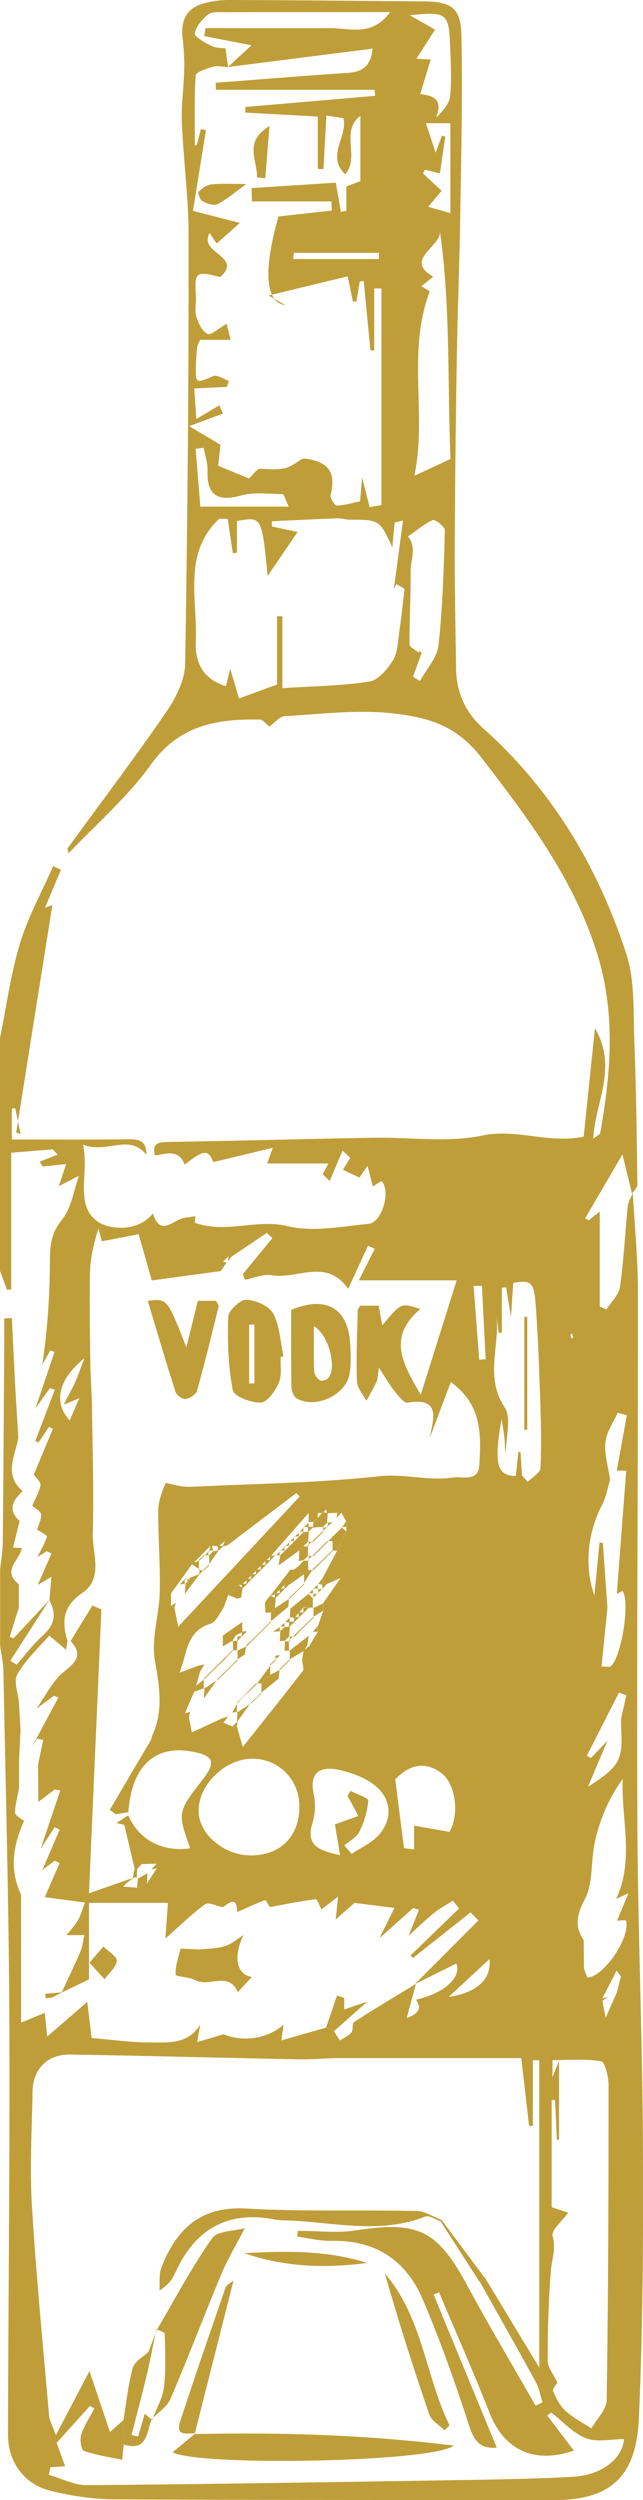 <svg xmlns="http://www.w3.org/2000/svg" viewBox="0 0 436.29 1695.81"><defs><style>.cls-1{fill:#bf9e39;}</style></defs><g id="Layer_2" data-name="Layer 2"><g id="Layer_1-2" data-name="Layer 1"><path class="cls-1" d="M0,704.18C4.36,682.74,7.23,660.86,13.54,640,19,621.89,28.41,605,36.06,587.49l5.3,2.43C38,598,34.61,606,30.58,615.65L35.52,614C27.47,664.58,19.22,716.4,11,768.22l3,.94-3.69-17.45L8,751.93v21c25.32,0,50.61.19,75.89-.12,8-.09,15.59-1,15.42,10.37-12.14-14.55-26.7-.29-42.91-6.78,4.16,20.39-6.15,41.39,10.4,52.57,6.72,4.53,26.44,7.52,36.93-5.93,5.17,16.77,14.36,3.59,21.87,3l7-1.12c-.2,2.45-.39,4.78-.37,4.47,21.39,7.68,41.36-2.85,62.87,2.32,17.29,4.15,36.76.2,55.13-1.59,8.79-.85,15.24-22,8.63-29.1L253,804.82c-1-3.8-2-7.76-3.58-14.07l-5.53,8-11.22-5.29c1.19-2,3.07-5,5-8.11l-5.25-4.89q-4.35,10.31-8.71,20.62l-4.78-4.57,3.9-7.3H181.25l3.86-10.65-40.38,9.7c-3.43-8.75-6.53-8.47-19.42,1.78-4-10.77-12.41-7.37-20.1-6.3-2.36-8.81,2.74-9,9.5-9.15,46.27-.78,92.53-2,138.8-2.85,24.67-.43,50.14,3.46,73.8-1.5,23.17-4.86,44.69,5.67,68.72.79,2.43-23.42,4.87-46.83,7.66-73.65,15.69,27.06.09,50.09-1.15,75,2.66-2.1,4.54-2.81,4.72-3.83,7.45-41.81,10.72-83-3.07-124.88-16.3-49.48-46.18-89-77.49-129.7-17.28-22.44-36.74-27.11-58.15-29.83-24.58-3.13-50,.22-75.07,1.61-3.93.21-7.61,5-10.67,7.1-2.27-1.74-4.33-4.7-6.45-4.74-29-.6-54.75,3.65-74,30.55-15.75,22-36.92,40.17-55.74,60.09-.17-.75-1.2-2.67-.65-3.44,22.28-30.73,45.26-61,66.76-92.23,6.55-9.53,12.7-21.75,12.89-32.85q2.48-145.39,2.33-290.84c0-25.49-3.5-51-4.56-76.47-.49-11.55,1.28-23.19,1.57-34.8A140.81,140.81,0,0,0,124,26.87c-1.46-11.44,1.34-20.52,13.06-24.2A63.29,63.29,0,0,1,156,0c43.84.12,87.68.6,131.52.94,18.57.15,25.15,4.25,25.55,23,.87,41-.15,82-.79,123-.51,32.39-1.82,64.76-2.36,97.15q-1.05,63.46-1.37,126.93c-.1,27.34.53,54.69.89,82,.22,16.35,6,29.91,18.48,41.09,46.73,41.73,77.88,94,97,152.84,6.09,18.71,4.69,40.06,5.5,60.26,1.29,32.12,1.62,64.29,2.08,96.45,0,2-2.37,3.95-3.68,6-1.77-7.16-3.51-14.36-6.48-26.59C412.78,799.48,404.87,813,397,826.42l2.42,1.36,7.51-6v64.45l4.52,2c3.2-5.1,8.43-9.9,9.21-15.35,2.58-18.07,3.43-36.38,5.27-54.57.32-3.13,2.26-6.09,3.45-9.13,1.22,22.33,3.46,44.67,3.49,67,.11,120.15-.87,240.3-.39,360.44.29,71.24,3.36,142.46,3.72,213.69.33,63.29.13,126.65-2.7,189.84-1.69,37.71-17.16,55.7-57.27,55.67-99.73-.08-199.45.06-299.17-.51-14.31-.08-28.89-2.4-42.82-5.81-17.74-4.35-28.83-19.45-28.8-37.84.18-94.88,1.35-189.76.88-284.64-.38-77.76-2.53-155.52-4-233.28-.11-5.8-1.46-11.58-2.24-17.37v-51.52c.63-6.35,1.74-12.69,1.8-19,.46-45.58.7-91.17,1-136.76,0-4.93,0-9.87,0-14.8L8.06,894c.67,13.71,1.27,27.42,2,41.13.72,13.41,1.58,26.81,2.38,40.22-2.19,12.29-10.07,25,2.93,36.1-6.59,6.16-10.4,12.61-2.07,20.29q-2.22,9-4.46,18l6,.33c-1.35,8.12-14,15.27-2.09,24.52q0,8,0,16-3.09,9.87-6.19,19.74l2.65.91,24.21-25.82L7,1126.52l4.27,2.66c5.79-6.54,11-13.68,17.48-19.49,8-7.17,10-14.67,4.77-24,.41-4.79.81-9.59,1.37-16.19l-9.31,5.61q4.68-10.71,9.38-21.42l-3.31-1.46-6.26,3.92c2.28-4.59,4.92-9.06,6.47-13.89.25-.77-4.34-3.11-6.69-4.72,1-3.45,3-7,2.71-10.31-.2-2.11-3.85-3.88-6-5.8,2-4.67,4.64-9.2,5.58-14.07.39-2-2.91-4.74-4.53-7.15l13-31.12-2.71-1.19-7.14,10.59-2.13-1L37.21,942.6l-3.36-1-9.8,13.75L37,917l-2.87-1-5.43,9.77a478.15,478.15,0,0,0,5.1-64.66c.16-11.93-.79-22.64,8-33.43,6.81-8.33,8.4-20.93,11.77-30.17l-13.67,7.08c2.48-7.46,3.67-11,5-15L29,791.25,26.88,788l12.23-4.8-3.31-3.56L7.6,781.91v92.7l-2.89.25L0,862Zm152.7,341.09-4.49,3.74-4.28-.52-1,0-11.43,11.44a6.28,6.28,0,0,1-1.23,1.13q-7.08,9.84-14.17,19.69l-.12,8.59a26.14,26.14,0,0,0,2.36,1.2c.83,4.11,1.67,8.21,2.61,12.84l82.34-88.24-2.21-2.39-46.6,35.35Zm27.77,13.36-3.23,3.2-3.23,3.24c-1,1.08-2.1,2.17-3.16,3.25l-3.17,3.25q-1.77,1.58-3.52,3.17a1.85,1.85,0,0,1-2.41,0l-6.93,7.14c-1,2.86-2,5.71-3,8.57-2.9,3.76-5.12,9.76-8.81,10.88-16.89,5.09-15.78,20.06-21.26,33.29l13.54-5c.16,1.41.33,2.82.49,4.24l-2.71,9.46-1.29,4.22L125.47,1162l2.7,2.63c.71,3.76,1.42,7.52,2,10.45l21.2-9.79.24,3.26,6.13,2.57c1,0,2,0,3,0l4,13.87c14.95-18.83,28-35.08,40.7-51.61,1.08-1.41-.27-4.69-.5-7.1.37-2.25.73-4.51,1.1-6.76l3.64-2.84,6.09-9.9-.12-3.67,3.69-10.58-.24-4.87,12.05-17.31-9.22,4.06c-.88,0-1.76-.08-2.65-.14-.17-1.21-.35-2.43-.52-3.65l9.94-18.71,6.33-13.06a11.93,11.93,0,0,1,.13-3.1l-.3-3.8-3.17-5.81c-.9,0-1.81,0-2.72,0l-7,.3c-.24-.88-.48-1.76-.73-2.64l-2.09,2.59-3.36-.15-6.35,0-25.65,29.16ZM86.68,1276.69l-.76.5c-.78.83-1.55,1.66-2.32,2.5l9.37.76q1.31.16,2.58.36l4.58-3.69-.52.6,6.73-10.29-.21-3.28-10,.25-2.77,3.12-.17.09-1.8.09-7.06-29.9L79,1236.59l8-5.28c7.27,16.7,23,25.08,42,22.41-8.59-24.55-8.59-24.55,8.61-46.78,9.32-12,7.41-16.34-8.46-19-24.71-4.11-39.91,10.81-42.07,41.27l-8.45,1.45-4.18-3Q88.17,1204.36,102,1181c.77-1.32.94-3,1.58-4.42,7.43-16.63,4.51-32.91,1.51-50.33-2.54-14.76,2.9-30.72,3.29-46.19.45-18.46-1.13-37-1-55.45.07-6.23,2.45-12.59,4.87-18.43.3-.73,7.36,1.59,11.35,2.08a56.13,56.13,0,0,0,9.53.11c41.3-2,82.79-2.47,123.81-7,17.3-1.92,33.6,3.31,50.21.89,6.51-1,17.46,3.29,18.1-8.6,1.06-19.91,2.28-40.36-19.34-56.27-5.05,13.41-9.66,25.61-14.26,37.82,1.64-10.52,8.9-27.91-15-23.76-2.53.44-6.51-4.82-9.08-8-3.36-4.17-6-8.92-10.47-15.78-.82,5.44-.68,7.65-1.51,9.41-2.1,4.49-4.62,8.78-7,13.15-2.24-4.41-6.24-8.76-6.4-13.24-.55-16,.18-32.06.53-48.1,0-.92.92-1.83,1.67-3.22H257c.84,4.68,1.49,8.37,2.38,13.32,12.8-15.41,12.8-15.41,25.78-11-23.21,19.61-10.92,38.37.31,58.09,8.16-25.93,16-50.9,24.41-77.61H243.51c5.06-10.1,7.91-15.77,10.75-21.45l-4.58-2c-4.31,9.37-8.63,18.74-13.46,29.23C221.53,853,201.68,868,184.58,865c-5.77-1-12.25,1.94-18.41,3.08l-1.33-3.93,20-24.35-3.78-3.53-23.71,15.93c-.8,0-1.6,0-2.39,0l-3.49,3.46c-.59,2.18-1.17,4.36-1.76,6.54L103,868.54l-8.93-31.37L69.14,842l-2.33-8.66C62.53,846.88,61.11,856,61,865.18c-.27,20,0,40.05.31,60.08.13,9.65,1,19.3,1.1,29,.39,28.67,1.29,57.36.56,86-.35,13.66,7.45,30.32-7.23,40.31-13.19,9-13.88,19.54-9.93,32.6-.35,1.95-.69,3.9-1,5.85l-11.42-9.63C26,1118,17.29,1126,11.75,1135.73c-2.67,4.7.56,12.77,1.11,19.31l1.08,18.86q-.51,9.87-1,19.74,0,9.67,0,19.35c-1,5.5-2.67,11-2.73,16.51,0,1.87,3.95,3.79,6.1,5.69-7.36,16.36-10.15,32.91-2,49.91V1372l16.07-6.71L32,1381.43l27.21-23.52c.84,7,1.91,15.88,3,24.52,14.25,1.16,26.44,2.9,38.64,3,12.83,0,26.75,1.56,35-12.17-.56,3.19-1.12,6.37-2.1,11.9l18-5.29c13,5.47,29.76,3.1,40.65-6.5-.55,3.92-1,6.87-1.51,10.66l30.52-8.73,5.27,2.6,3.91,6.17c2.67-1.76,5.87-3.07,7.82-5.43,1.42-1.71.34-6.11,1.83-7.07,13.77-8.89,27.86-17.3,42-25.93L276,1368.67c5.07-1.39,7.33-3.72,8.28-6.49.52-1.55-1.14-3.84-1.83-5.8,20.87-5,30.51-15.85,27.16-24.48l-28.07,13.91,43.08-43.18-5.29-5.45-39.21,31-1.49-1.84,32.86-31.83q-2.07-2.64-4.15-5.26c-4.27,2.71-8.84,5.06-12.74,8.23-6,4.89-11.59,10.35-17.35,15.57q3.48-8.77,7-17.55l-3.83-1.32-23,20.57,10.21-20.58-27.08-3.42L227.8,1302c.42-4.2.85-8.4,1.57-15.48l-11.27,8.65c-1.3-2.42-2.88-7.06-3.85-6.93-10.43,1.35-20.76,3.46-31.11,5.35-1.14-1.65-2.88-4.89-3.32-4.72-6.43,2.46-12.68,5.37-19,8.17.14-10.69-4.77-6.94-9.62-3.36-4.09-.79-9.68-3.68-12-2-9,6.5-17,14.44-27,23.25q.89-12.23,1.75-24.18H60.38v51.87l-18.6,9c4.31-9.33,8.82-18.58,12.85-28,1.45-3.41,1.75-7.32,2.57-11H45.11c2.72-3.41,5.6-6.29,7.57-9.69s3-7.31,5-12.44l-27.3-3.62,10.09-23.09-3.27-1.65-8.46,6.24,11.78-27.31-3.42-1.67L27.6,1254c5.44-16.18,9.36-27.85,13.29-39.52l-3.75-.66L26,1222.26l-.18-25.41,3.51-16.65-4.09-.83-3.93,6.2,18.33-34.16-3.15-1.08-11.87,8.76c6.3-8.7,11.16-19.23,19.29-25.59,8.74-6.84,11.82-11.68,4-20.35l14.77-24.09,6.12,2.62c-2.82,64.31-5.63,128.62-8.43,192.56,11.45-4,19-6.65,26.6-9.31A17.31,17.31,0,0,1,86.68,1276.69Zm322.06,80.56c.43,2.28.87,4.56,2.2,11.48,3.73-8.48,5.68-12.9,7.63-17.32l2.88-11.12-.22.32q-1.43-2-2.87-3.91l-9.67,18.92C408.71,1356.16,408.72,1356.7,408.74,1357.25Zm3.42-176.5L398.94,1212c9.35-6,17.79-11.56,20.89-19.22,3.22-8,1.3-18.07,1.62-27.23q1.76-7.8,3.52-15.58l-5-1.89q-10.89,21.47-21.79,42.91l2.81,1.44Zm-15.93,154.51c.86,2.14,1.91,6.19,2.57,6.13,11.43-1,29.15-27.58,25.89-38.67-.15-.51-3.89,0-6,.11l7.77-18.68-8.44,3.95c12.54-26.61,3.4-54.1,4.49-81.33a104.24,104.24,0,0,0-13,23.55,116,116,0,0,0-6.29,21.15c-2.31,12.3-.89,26.26-6.37,36.73s-7.21,18.27-.8,27.8Q396.15,1325.63,396.23,1335.26Zm15.94-244.68c-1.35,13.24-2.69,26.48-4,39.85,4.06,0,5.43.43,6.08-.07,7.28-5.58,13.4-43.28,8.23-51.1-.1-.16-2.58,1.24-3.95,1.91q3.18-41.79,6.37-83.57l-6.4-.07q3.42-18.76,6.82-37.52l-6.18-1.77c-3,6.74-7.7,13.31-8.36,20.27-.79,8.24,2,16.81,3.18,25.24-1.71,5.59-2.62,11.6-5.27,16.7-9.65,18.48-12.64,41.23-5.38,61.75l3.48-36,2.25.45ZM154.67,45.46l16-14.76-32.1-6.21c.31-1.8.62-3.61.92-5.41,28.07,0,56.13.11,84.19,0,13.52-.09,28.63,6.11,41-10.86-39.11,0-75.87,0-112.63.06-3.71,0-8.44-.42-10.88,1.57-4,3.29-8.29,8.13-9,12.82-.34,2.29,6.9,6.29,11.24,8.46,3.07,1.53,7,1.29,9.59,1.68l1.78,12.75c-3.45-.17-7.14-1.17-10.3-.28-4.3,1.21-11.57,3.64-11.72,5.94-1,15.72-.55,31.54-.55,47.33l1.25,0,2.82-11,3.44.7c-2.91,18.22-5.83,36.44-8.76,54.8l31.8,8.17L147,165.21c-.77-1.17-2.43-3.66-4.77-7.17-7.9,13.91,22.94,15.62,7.25,29.92-16.77-4.27-17.57-3.6-16.54,13,.29,4.65-1,9.61.29,13.92s3.94,9.79,7.58,11.67c2.14,1.11,7.37-3.75,12.91-6.9.71,2.76,1.64,6.44,2.78,10.89H135.77c-.8,1.9-1.76,3.28-1.93,4.75a128.23,128.23,0,0,0-.91,12.83c-.15,12.4-.26,12,11.81,7,2.63-1.08,7,2,10.56,3.22-.42,1.36-.85,2.73-1.28,4.09l-22.23,1.06c.54,7.78.94,13.55,1.43,20.69l15.6-9.24c.83,1.85,1.65,3.71,2.48,5.57l-22.91,8.55,21.19,12.63c-.42,3.81-1,9.45-1.56,14.23l20.92,8.65c2.37-2.05,5.35-6.77,8-6.6,15.31.93,17.91.39,27.11-6.19,1.95-1.39,6.18-.26,9.14.54,12.71,3.44,13.77,12.33,11.18,23.45-.49,2.07,2.63,7.11,4.12,7.12,4.89,0,9.79-1.61,15.85-2.84.32-3.87.84-10.19,1.34-16.25,1.69,6.65,3.41,13.44,5.13,20.22l8-1.38V195.7l-4.89-.08v42.1l-2.57-.05q-2.28-23.49-4.57-47l-2.66.22q-1.16,6.87-2.32,13.74l-2.43-.19c-1-4.95-2-9.9-3.45-17l-53.66,13L193.69,207c-13.61-1.88-15.28-23-4.73-60.18l36.18-4-.29-6.19H170.92c-.06-3-.13-6-.19-9.06l57.13-3.68c1.43,8.25,2.43,14,3.42,19.75L235,143V126.49l9.54-3.66V78.53c-14,10.59-.05,28.24-10.35,39.7-13.12-12.59,2-25.65-1.2-38.12L221.48,78.4c-.7,12.54-1.37,24.43-2,36.32l-3.86-.15V79.06l-49.21-2.7.09-3.79L254.55,65l-.39-4.1H146.42c0-1.59-.07-3.17-.11-4.75,28-2.14,56-4.41,84.07-6.34,10.16-.7,20.69-.11,22.48-16.81Zm-70.88,1596q.09,8.37.17,16.72c-.36,3.45-.73,6.89-1.09,10.34-8.73-1.88-17.67-3.17-26-6.1-1.77-.62-2.86-7.68-1.78-11,2-6.22,5.87-11.85,9-17.72l-3-1.8c-7.39,8.19-14.78,16.37-22.67,25.13l5.79,15.86-10.09.68c-.31,1.71-.63,3.43-.94,5.14,8.65,2.46,17.33,7.11,26,7,85.65-.71,171.29-2.13,256.93-3.52,24.12-.39,48.25-.82,72.33-2.14,20.54-1.13,34-12.74,34.93-25.59-8.58,0-18.21,2.33-25.8-.61-8.77-3.38-15.75-11.4-23.5-17.4l-2.77,2,18.09,23.83c-27,9.26-47.32-.44-57.14-25.41-10.85-27.57-22.85-54.68-34.34-82l-3.66,1.58,42.82,103.83c-11.24.9-15.36-4.45-18.74-14.85-9.39-28.92-19.56-57.69-31.46-85.66-11.21-26.37-32-40.45-61.72-39.77-7.8.17-15.65-1.82-23.48-2.82l.45-4c13.14,0,26.53,1.68,39.36-.3,42.2-6.52,55.26-.19,75.47,37.2,14.89,27.54,30.93,54.47,46.45,81.67l4.73-2.22c-1.48-4.6-2.28-9.57-4.56-13.73-12.5-22.85-25.36-45.51-38.09-68.23l3.22-3.09,37.23,61.48v-208.5l-4.38-.08v44.66H359c-1.74-15.13-3.48-30.25-5.3-46-42.66,0-83.12,0-123.58,0-8.88,0-17.76,1-26.62.84-51.93-1-103.86-2.44-155.79-3.25-15.7-.24-25.39,9.83-25.63,25.26-.4,25.72-2,51.53-.43,77.14,2.86,47.64,7.58,95.17,11.67,142.73.23,2.68,1.79,5.25,4.59,13,9.66-18.39,17.1-32.57,22.8-43.43l13.92,41.34Zm69.52-1176c1.09-4.45,2.07-8.46,2.89-11.83,1.94,6.58,4,13.57,6,20.14L188,464.3V418l3.6,0v48.79c21-1.37,40.24-1.53,59.07-4.5,6.08-1,12.36-8.47,16-14.51,3.26-5.38,3.32-12.83,4.29-19.44,1.41-9.62,2.38-19.3,3.54-28.95L269,396.24c-1.29,2.42-2.58,4.85-1.77,3.32,1.57-11.74,3.79-28.36,6.21-46.51-4.7,1.22-5.63,1.3-5.65,1.48-.58,5.59-1.07,11.18-1.57,16.77-8.7-18.76-8.7-18.72-29-18.8-2.63,0-5.28-1-7.89-.93-15,.56-29.95,1.33-44.92,2l.13,3.56,17.39,3.7-20.32,29.83c-4-40.33-4-40.33-20.83-37.23V374.9l-2.8.42L154.55,352l-5.7-.18c-25.16,23.42-14.63,55.1-16,83.77C132.24,449.1,137.7,460.74,153.31,465.43ZM378.22,1616.08c-.66,1.25-3.53,4.29-2.88,5.87,2,4.83,4.59,9.93,8.37,13.37,5.17,4.71,11.63,8,17.55,11.9,3.62-6.39,10.29-12.73,10.39-19.17,1.09-71.21,1.27-142.42,1.27-213.64,0-5.66-2.43-15.76-5-16.21-10.76-1.86-22-.78-33.06-.78V1409c1.51-3.78,2.26-5.64,4.45-11.14v53.47l-1.49.08q-.6-13.47-1.21-27l-2.31.13v72.61l11.22,3.73c-3.94,5.57-11.67,12-10.56,15.84,2.45,8.64-.54,15.67-1.16,23.5-1.61,20.29-2.19,40.69-2.18,61C371.58,1605.91,375.6,1610.53,378.22,1616.08ZM170.55,1258.55c20-.17,32.68-13.16,32.6-33.36-.07-18.38-14.55-32.67-32.63-32.22-18.53.46-36.27,18.3-35.75,36C135.23,1244.54,152.34,1258.7,170.55,1258.55ZM354.2,1000.83l3.87,4.34c3-3.1,8.48-6.09,8.64-9.34.76-15.37.36-30.82-.17-46.22-.75-21.91-1.45-43.84-3.17-65.69-1.14-14.45-3.37-15.72-15.13-13.73-.43,6.5-.86,13.08-1.52,23.06-1.49-9-2.41-14.54-3.33-20.1l-2.86.37V904h-2.14q-.78-6.33-1.54-12.65c2.63,20.87-8.18,42.45,5.5,63.13,4.91,7.41.79,20.8.79,31.46-.72-3.19-.51-6.41-.77-9.58-.29-3.55-1-7.06-2-13.84-5.45,30.39-3.16,38.6,9.62,38.64q.88-8.13,1.77-16.32l1.46.12Q353.69,992.9,354.2,1000.83ZM281.15,322.72l24.53-11.36c-2.2-51.9.17-104-7.39-155.8,3.17,11.37-25.43,19.92-4.33,32.13l-8.06,6.42,5.7,3.51C275.89,239.39,289.9,281.1,281.15,322.72Zm-.93,136.36,4.73,2.84c4.37-8,11.62-15.76,12.56-24.18,2.88-25.85,3.58-52,4.35-78,.07-2.39-6.65-7.63-8.13-7-6.08,2.75-11.35,7.28-16.92,11.16,6.19,7.4,1.74,15.75,1.81,23.58.14,16.55-.86,33.1-.75,49.65,0,1.88,4.15,3.73,6.38,5.6l.51-1.53c.19.27.38.54,1.29,1.87C284.27,448,282.24,453.54,280.22,459.08Zm-46.57,792.73c1.65,1.9,3.29,3.8,4.94,5.69,6.18-4.15,13.47-7.31,18.29-12.68,9.07-10.09,8.93-22.78-.3-31.77-6.63-6.47-17-10.39-26.34-12.48-12.31-2.76-20.9,1-17.25,17a38.77,38.77,0,0,1-1,19c-4.79,15.81,4.88,18.62,18.73,21.83-1.32-8-2.34-14.12-3.46-20.92l15.91-5.7-7.39-13.7c.72-1.1,1.43-2.2,2.14-3.3,4.21,2.25,12.12,4.76,12,6.68a58.94,58.94,0,0,1-6.16,21.12C241.85,1246.4,237.1,1248.79,233.65,1251.81Zm47.32,2.67v-16.13l23.93,4.22c6.7-10.89,4.83-32.29-5.61-40-11-8.12-21.69-5.52-31.13,4.4,2.24,17.38,4,31.14,6,46.68ZM278,10.34,295.2,20.1c-4.72,7.37-9.13,14.28-12.64,19.75l9.71.5L285.12,63.8c7.57,1,16,2.5,10.79,16,5.09-5,9.13-9.84,9.56-15,1-11.24.36-22.65-.08-34C304.53,8.86,303.12,7.78,278,10.34ZM138.21,303.75l-5.48.65c1.16,14.07,2.31,28.14,3.23,39.25h60c-2.48-5.13-3.32-8.45-4.2-8.46-9.46-.12-19.43-1.54-28.27.93-15.83,4.44-23.22-.31-22.67-16.62C141,314.28,139.15,309,138.21,303.75ZM305.59,144.58v-61H289l6.58,20c1.41-3.81,2.87-7.71,4.33-11.62l2.23.72c-1.24,8.46-2.48,16.92-3.66,24.93l-10.18-2.5L287,117.64l12.64,11.77-9.06,10.86ZM199.43,171.5c-.18,1.41-.35,2.82-.53,4.23h58.15l.16-4.23ZM332.06,1328.94l-27.56,25.51C324.19,1351.73,333.66,1341.83,332.06,1328.94ZM53.79,948.43,43.18,952.8c3.66-7.08,6-11.17,7.93-15.45s3.39-8.81,6.11-16c-18,14.52-21,30.31-9.91,42.11ZM327,872.2l-5.64,0q1.89,25.07,3.8,50.13l4.36-.37Zm61.19,32.4c-.41.26-1.19.58-1.16.76a18.18,18.18,0,0,0,.8,2.57c.39-.29,1.12-.62,1.09-.86A13.14,13.14,0,0,0,388.16,904.6Z"/><path class="cls-1" d="M102.8,1641c-3.29,9-2.82,22.13-18.84,17.16q-.09-8.36-.17-16.72c2-11.79,3.07-23.83,6.29-35.27,1.25-4.44,7.23-7.56,10.71-10.94,1.84-4.86,3.73-9.87,5.61-14.87l-.35-.43c-2,10-3.86,20-6.21,29.93-3.32,14-7,27.9-10.58,41.84l4.48,1c1.55-5.33,3.09-10.66,4.47-15.41l5,4.13Z"/><path class="cls-1" d="M249.24,1357.7l-22.7,20.15-5.27-2.6q3.71-10.82,7.4-21.64l4.88,1.59v7.86Z"/><path class="cls-1" d="M299.62,1505.82l28.92,38.78-3.22,3.09-26.42-41Z"/><path class="cls-1" d="M225.67,1042.3l6.35-6.15-.41-.44,3.36,3.13-6.33,13.06-3.31-.16.31.4,0-6.83-.36.63.11-3.94Z"/><path class="cls-1" d="M161,1084.38l-6.17-2.45,6.93-7.14,2.79,2.7-1,6.49.2-.19A5.62,5.62,0,0,0,161,1084.38Z"/><path class="cls-1" d="M93,1280.45l.54-6.18,6.56-3.62c-.16,2.36-.31,4.71-.46,7.07l.52-.6-4.58,3.69Q94.28,1280.62,93,1280.45Z"/><path class="cls-1" d="M212.24,1091l6.8-3.36.24,4.87-6.87,4.3.35.46,0-6.9Z"/><path class="cls-1" d="M138.77,1145l-7,2.58,1.29-4.22,5.46-4.26-.3-.45,0,7Z"/><path class="cls-1" d="M131.48,1059.9l3.87-1.27-.36-.48c0,2.33,0,4.66,0,7l.51-.55-5.29-3.56A6.28,6.28,0,0,0,131.48,1059.9Z"/><path class="cls-1" d="M209.4,1032.74c0-2.19,0-4.39,0-6.58l6.35,0c-.08,1.13-.15,2.25-.23,3.38l.43-.48-3.7,3.72.43-.41-3.56.07Z"/><path class="cls-1" d="M92.83,1273.58l-1.57-.18-1.25,1q.67-3.35,1.34-6.68l1.8-.09C93,1269.6,92.94,1271.59,92.83,1273.58Z"/><path class="cls-1" d="M138.72,1129l-3,5c-.16-1.41-.33-2.82-.49-4.23Z"/><path class="cls-1" d="M412.41,1354.57l-3.67,2.68c0-.55,0-1.09-.05-1.63Z"/><path class="cls-1" d="M232,1036.15l2.78-4.21.3,3.8-3.49,0Z"/><path class="cls-1" d="M215.71,1106.77l-3.49.15,3.37-3.82Z"/><path class="cls-1" d="M157.37,852.18l-2.65,3.21c.08-1.07.17-2.15.26-3.22C155.77,852.18,156.57,852.19,157.37,852.18Z"/><path class="cls-1" d="M116,1089.31l3.37-2.15c-.34,1.12-.67,2.24-1,3.35A26.14,26.14,0,0,1,116,1089.31Z"/><path class="cls-1" d="M85.92,1277.19c-.78.83-1.55,1.67-2.32,2.5C84.37,1278.85,85.14,1278,85.92,1277.19Z"/><path class="cls-1" d="M90.37,1274l-3.69,2.67a17.31,17.31,0,0,0,.24-1.76Z"/><path class="cls-1" d="M221.87,1074.4l-3,3.1.32.43a5.8,5.8,0,0,1-.59-3l.62-.63C220.11,1074.32,221,1074.37,221.87,1074.4Z"/><path class="cls-1" d="M106.34,1267.43l-3.59.56c1.13-1.28,2.26-2.55,3.38-3.83Z"/><path class="cls-1" d="M96.09,1264.4l-2.77,3.12Z"/><path class="cls-1" d="M215.8,1074.55l2.9-3.94c.17,1.22.35,2.44.52,3.65,0,0-.61.63-.61.63l-3.05-.59Z"/><path class="cls-1" d="M125.47,1162l3.54-.74-.84,3.37Z"/><path class="cls-1" d="M154.81,1164.44l-3.24,4.07c-.07-1.09-.15-2.17-.23-3.26Z"/><path class="cls-1" d="M157.71,1171.08l3.53-3.5-.51,3.53C159.72,1171.11,158.71,1171.1,157.71,1171.08Z"/><path class="cls-1" d="M143.93,1048.49l.75,3.73.47-.47-3.74-.07.5.3,1-3.52Z"/><path class="cls-1" d="M228.41,1029.72c.17-1.2.33-2.4.5-3.61.91.05,1.82.06,2.72,0Z"/><path class="cls-1" d="M154.46,1048.07l-3.43,1,1.67-3.77Z"/><path class="cls-1" d="M132.1,1651.06c57.92-1.29,115.67.44,175.87,7.81-14.41,11.44-173.7,14.15-190.85,4.52l15.58-12.88Z"/><path class="cls-1" d="M106.4,1580.38c12.28-20.85,23.62-42.35,37.47-62.11,3.62-5.16,15-4.87,22.26-6.93-6.25,12.15-12,21.63-16.17,31.74-11.67,28-22.38,56.34-34.31,84.19-2.33,5.42-8.47,9.21-12.85,13.75l.44.47c2.77-7.4,7-14.62,8-22.25,1.44-12,.78-24.18.52-36.28,0-1-3.69-2-5.66-3Z"/><path class="cls-1" d="M298.9,1506.67c-3.49-1.15-7.74-4.2-10.37-3.16-31,12.27-62.47,3.72-93.74,2.61a52.13,52.13,0,0,1-8-.54c-32.59-6.42-54.64,6.64-68,36.32a25.18,25.18,0,0,1-10.59,11.7c.36-5.16-.5-10.79,1.28-15.39,10.14-26.12,26.47-41.93,57.69-40.14,38.45,2.22,77.11.82,115.66,1.66,5.64.12,11.2,4,16.8,6.09Z"/><path class="cls-1" d="M301.61,1648.53c-3.55-3.57-8.89-6.53-10.36-10.82Q275,1590.4,261.1,1542.18c25.7,29.51,27.48,69.42,43.92,103Z"/><path class="cls-1" d="M165.74,1528.35c28.19-1.6,56.25-2,83.38,6.6C220.74,1538.79,192.85,1537.77,165.74,1528.35Z"/><path class="cls-1" d="M132.7,1650.51c-5.49-.09-13.86,2.42-10.48-8,9.91-30.44,20.42-60.69,30.88-91,.54-1.55,2.81-2.51,5.37-4.68-9.08,35.85-17.73,70-26.37,104.17Z"/><path class="cls-1" d="M190.42,920.42c-.27,5.88,1,12.41-1.22,17.45-2.39,5.52-7.78,13.3-12.18,13.52-6.5.31-18.28-4.23-19.07-8.37-3.1-16.27-3.68-33.22-3.09-49.84.15-4.26,8.15-11.7,12.31-11.54,6.41.25,15.5,4.26,18.25,9.44,4.5,8.48,4.82,19.17,6.91,28.93ZM172.64,898.5l-3.59.07v39.9l3.59-.09Z"/><path class="cls-1" d="M197.57,888.47c24-9.94,39-1,40.14,24.17.3,6.37.56,12.9-.48,19.14-2.4,14.44-23,24.12-35.8,16.85-2.08-1.18-3.64-5.09-3.69-7.77C197.42,923.41,197.58,905.94,197.57,888.47ZM213,899.59c0,11.79-.24,21.25.17,30.68.1,2.14,2,4.76,3.85,6,1.08.75,4.29-.12,5.53-1.31C228.56,929.18,223.86,906,213,899.59Z"/><path class="cls-1" d="M100.27,882.41c13.2-1.73,13.2-1.73,26.17,31.54,2.52-10.17,5-20.34,7.82-31.59h12.3c1,1.84,2,2.91,1.83,3.67-4.72,19.13-9.36,38.29-14.69,57.25-.71,2.55-4.84,5.22-7.74,5.7-2,.34-6.1-2.48-6.8-4.68C112.71,924.28,106.8,904.09,100.27,882.41Z"/><path class="cls-1" d="M151.22,855.31A2.17,2.17,0,0,0,154,856l-4.2,6.24C150.29,859.94,150.76,857.63,151.22,855.31Z"/><path class="cls-1" d="M167.18,124.82c-8.28,5.94-13.55,10.63-19.65,13.66-2.52,1.26-7.15-.41-10.16-2-1.66-.87-3.31-5.69-2.6-6.4,2.29-2.33,5.55-4.7,8.64-5C150.41,124.33,157.52,124.82,167.18,124.82Z"/><path class="cls-1" d="M174.35,120.33c.55-11.25-9.51-24,8.53-34.87-1.07,13.08-2,24.23-2.88,35.38Z"/><path class="cls-1" d="M122.5,1321.76l12.94.62c5.77-.69,11.77-.63,17.22-2.32,4.51-1.41,8.38-4.88,12.53-7.44-7.16,14.54-4.71,26.8,5.68,28.36q-4.77,5.14-9.53,10.28c-6.18-14.42-19.68-3.1-28.74-8.08-4.15-2.27-13.31-2.31-13.41-3.82C118.79,1333.59,121.16,1327.64,122.5,1321.76Z"/><path class="cls-1" d="M60.69,1331.33l9.45-11c3.26,3.27,9.37,6.8,9.11,9.77-.39,4.35-5.32,8.31-8.31,12.44Z"/><path class="cls-1" d="M35.42,1354.94l-4.39.58-.33-3.13,11.44-1Z"/><path class="cls-1" d="M357.76,893.34v76.51l-2,.07V893.23Z"/><path class="cls-1" d="M174.19,1142.29l9.49-12.83-.34-.4q0,3.46,0,6.93l.52-.56-3.83,3.76.58-.59-3.81,3.79.54-.53-3.66,0Z"/><path class="cls-1" d="M138.26,1152.14l.51-7.13-.55.63,10-6.62-.36-.36Z"/><path class="cls-1" d="M189.93,1113.27c.08-2.26.16-4.53.23-6.79l-.39.43,3.64-3.61-.41.38,3.72-.45-.57,6.93.5-.53-3.76,3.7.49-.58Z"/><path class="cls-1" d="M167.08,1116l-1,6.27-5.23,3.55.35.42c0-2.29,0-4.57,0-6.86l-.43.43,6.84-3.31Z"/><path class="cls-1" d="M161.17,1161.07l-3.6.61,3.55-6.53-.31-.35c0,2.3-.05,4.6-.07,6.9Z"/><path class="cls-1" d="M186.82,1123l3.39-.26-3.66,3.09.51.38Q187,1124.57,186.82,1123Z"/><path class="cls-1" d="M160.86,1125.84l-3.23,3.23.33.36,3.25-3.17Z"/><path class="cls-1" d="M183.68,1129.46l3.38-3.28-.51-.38-3.21,3.26Z"/><path class="cls-1" d="M157.63,1129.07l-3.25,3.19.36.39,3.22-3.22Z"/><path class="cls-1" d="M154.38,1132.26l-3.23,3.23.36.37,3.23-3.21Z"/><path class="cls-1" d="M151.15,1135.49l-3.26,3.17.36.36,3.26-3.16Z"/><path class="cls-1" d="M185.13,1106.85l4.94-3.26-.26-.27c0,1.2,0,2.39,0,3.59l.39-.43Z"/><path class="cls-1" d="M170.93,1145.54l3.26-3.25-.52-.41-3.24,3.26Z"/><path class="cls-1" d="M167.57,1148.71l3.35-3.17-.49-.4-3.14,3.29Z"/><path class="cls-1" d="M164.26,1151.83l3.31-3.12-.28-.28-3.15,3.29Z"/><path class="cls-1" d="M135,1155.26l3.76-3.72Z"/><path class="cls-1" d="M161.12,1155.15c1-1.11,2.09-2.22,3.14-3.32l-.11-.11-3.34,3.08Z"/><path class="cls-1" d="M131.81,1158.45l3.69-3.66Z"/><path class="cls-1" d="M128.53,1161.69l3.7-3.68Z"/><path class="cls-1" d="M158,1161.25l-3.71,3.7Z"/><path class="cls-1" d="M125.39,1081.21q.27-3.49.52-7l-.59.54,3.74-3.66-.61-.71,7-2.66Z"/><path class="cls-1" d="M144.68,1052.22l3.69-.53-6.81,9.74.36.44c0-2.31,0-4.63,0-6.94l-.48.54,3.72-3.72Z"/><path class="cls-1" d="M118.93,1087.58l3.65-3.65Z"/><path class="cls-1" d="M122.14,1084.39l3.68-3.65Z"/><path class="cls-1" d="M135,1068.33c.19-1.24.39-2.49.59-3.74l-.51.55,3.61-.08-.4-.36Z"/><path class="cls-1" d="M141.56,1061.43l-3.32,3.27.4.36,3.28-3.19Z"/><path class="cls-1" d="M147.9,1048.53l3.72,0-3.73,3.73C147.89,1051,147.9,1049.76,147.9,1048.53Z"/><path class="cls-1" d="M151.2,1109.44l13.18-9.24c0,2.27.05,4.55.08,6.83l-4.32,2.11q-1.3,2.11-2.6,4.23l.44-.61-6.82,4Q151.19,1113.07,151.2,1109.44Z"/><path class="cls-1" d="M145.2,1122.5l-3.84,3.81Z"/><path class="cls-1" d="M142,1125.71l-3.82,3.81Z"/><path class="cls-1" d="M148.41,1119.32l-3.81,3.79Z"/><path class="cls-1" d="M151.64,1116.14l-3.79,3.76Z"/><path class="cls-1" d="M157.82,1087.37l3.48-3.41Z"/><path class="cls-1" d="M189.71,1132.21c-.2,2.13-.4,4.25-.61,6.38L177,1148.41l.32.34.06-6.89-.54.53,3.81-3.79-.58.59,3.83-3.76-.52.57,6.8-3.39Z"/><path class="cls-1" d="M160.72,1168.21l.45-7.14-.43.63,10-6.58-.37-.38Z"/><path class="cls-1" d="M177,1148.41l-3.21,3.25.26.26,3.27-3.17Z"/><path class="cls-1" d="M173.74,1151.66l-3.32,3.08.37.38,3.21-3.2Z"/><path class="cls-1" d="M196.6,1097.21c.15-2,.29-4,.44-6.08l12.26-10-.36-.35,3.69,3.65-.37-.37q0,3.47,0,6.94l.5-.63-3.25.19c-1.13-.15-2.26-.33-3.39-.5l-3.32,4q-1.5,1.64-3,3.26l-3.52-.48Z"/><path class="cls-1" d="M195.6,1089.88,183.47,1100l.32.45.06-6.82-.57.41,3.76-3.73-.5.54,10-6.59-.41-.4C196,1085.89,195.78,1087.89,195.6,1089.88Z"/><path class="cls-1" d="M212.13,1064.53q-3.07,4.9-6.16,9.81l.33.39q0-3.48,0-7l-.54.58,3.82-3.77-.43.62,3.52-.15Z"/><path class="cls-1" d="M199.42,1080.75l-3.27,3.15.41.4,3.24-3.19Z"/><path class="cls-1" d="M209.3,1081.14l3.32-3.3-.28-.3v3.55l.34-.34-3.74,0Z"/><path class="cls-1" d="M202.67,1077.59l-3.25,3.16.38.36,3.25-3.19Z"/><path class="cls-1" d="M212.62,1077.84l3.18-3.29-.24-.25c0,1.19,0,2.38,0,3.57l.33-.32h-3.53Z"/><path class="cls-1" d="M206,1074.34l-3.29,3.25.37.33,3.25-3.19Z"/><path class="cls-1" d="M215.4,1061.4l-3.26,3.13.55.51,3.23-3.23Z"/><path class="cls-1" d="M218.62,1058.31l-3.22,3.09.52.41,3.22-3.2Z"/><path class="cls-1" d="M221.92,1055.05l-3.3,3.25.52.31,3.27-3.23Z"/><path class="cls-1" d="M225.33,1051.74l-3.41,3.31.49.33,3.23-3.24Z"/><path class="cls-1" d="M202.72,1058.91l.45-7.3-.62.61,3.8-3.77-.56.5,3.72,0-.59-.56c0,2.34,0,4.69,0,7l.59-.49-3.76,3.71.58-.5Z"/><path class="cls-1" d="M222,1033l3.72-.58-3.72,3.24.4.42.09-3.63Z"/><path class="cls-1" d="M222,1035.61l-3.23,3.18.43.45.09-3.6-.54.5,3.65-.11Z"/><path class="cls-1" d="M218.72,1038.79l-3.28,3.19.46.5,3.25-3.24Z"/><path class="cls-1" d="M225.07,1032.93l3.86-3.78Z"/><path class="cls-1" d="M215.44,1042l-3.21,3.24.45.49,3.22-3.23Z"/><path class="cls-1" d="M208.93,1055.4l3.77.07-.35-.51-3.38,3,.53.63,0-3.7Z"/><path class="cls-1" d="M222.47,1045.71l3.2-3.41-.31-.3c0,1.31-.07,2.63-.11,3.94l.36-.63H222Z"/><path class="cls-1" d="M212.7,1055.47l3.26-3.2-.42-.53c-1.06,1.07-2.12,2.15-3.19,3.22Z"/><path class="cls-1" d="M216,1052.27l3.2-3.22-.41-.5-3.21,3.19Z"/><path class="cls-1" d="M219.16,1049.05l3.31-3.34-.48-.41-3.24,3.25Z"/><path class="cls-1" d="M212.23,1045.22l-3.31,3.14.59.56c0-1.22,0-2.45.05-3.67l-.49.53,3.61-.07Z"/><path class="cls-1" d="M203.08,1039.29l3.13-3.3-.29-.29c0,1.2-.07,2.41-.11,3.61l.51-.46-3.64.05Z"/><path class="cls-1" d="M206.21,1036c1.06-1.08,2.12-2.17,3.19-3.25l-.26-.25c.13,1.19.26,2.36.38,3.54l-3.6-.34Z"/><path class="cls-1" d="M199.81,1042.46l3.27-3.17-.4-.39c0,1.21,0,2.43,0,3.64l.5-.48-3.66.08Z"/><path class="cls-1" d="M196.7,1045.67l3.11-3.21-.33-.32c0,1.22,0,2.44-.07,3.66l.46-.48-3.65,0Z"/><path class="cls-1" d="M183.34,1058.71c0-1.26,0-2.52-.05-3.78l3.62.52-.37-.5Z"/><path class="cls-1" d="M186.91,1055.45l3.07-3.18-.24-.53,0,3.72.51-.61-3.68.1Z"/><path class="cls-1" d="M190,1052.27l3.43-3.19-.43-.57c0,1.25,0,2.5,0,3.75l.53-.53-3.75,0Z"/><path class="cls-1" d="M193.41,1049.08c1.1-1.13,2.19-2.27,3.29-3.41l-.48-.37c0,1.24,0,2.49-.05,3.74l.55-.55-3.74,0Z"/><path class="cls-1" d="M158.16,1119.59l-.18-6.83-.44.61,3.61-.5-.36,7,.43-.43h-3.57Z"/><path class="cls-1" d="M151.73,1126.36l2.85-3.17-.17-.5-3.26,3.17Z"/><path class="cls-1" d="M148.43,1129.41l3.3-3.05-.58-.5-3.22,3.18Z"/><path class="cls-1" d="M154.58,1123.19l3.58-3.59-.51-.19-3.24,3.28Z"/><path class="cls-1" d="M145.19,1132.62l3.24-3.21-.5-.37-3.24,3.23Z"/><path class="cls-1" d="M141.94,1135.77l3.25-3.15-.5-.36-3.23,3.2Z"/><path class="cls-1" d="M138.49,1139.11l3.45-3.33-.48-.32-3.27,3.2Z"/><path class="cls-1" d="M208.61,1115.75q-1.17,2-2.33,4l-10,6,.37.44v-6.89l-.49.62,13.35-10.38C209.2,1111.64,208.9,1113.69,208.61,1115.75Z"/><path class="cls-1" d="M193.07,1119.86c.1-2.37.21-4.73.31-7.1l-.49.57h3.73l-.62-.48q.08,3.56.14,7.11l.49-.62Z"/><path class="cls-1" d="M199.23,1109.66l-3.23,3.2.62.48,0-3.71-.5.53,3.67,0Z"/><path class="cls-1" d="M212.78,1106.4l-3.76,3.74Z"/><path class="cls-1" d="M202.51,1106.4l-3.28,3.26.59.47,3.25-3.25Z"/><path class="cls-1" d="M205.8,1103.28l-3.28,3.12.55.48,3.19-3.2Z"/><path class="cls-1" d="M209.06,1100.12l-3.26,3.16.46.4,3.24-3.21Z"/><path class="cls-1" d="M212.41,1096.82l-3.35,3.3.44.35,3.26-3.19Z"/><path class="cls-1" d="M421.45,1340.29l-.19,1.35s0-1,0-1S421.45,1340.29,421.45,1340.29Z"/><path class="cls-1" d="M418.74,1351.44h0Z"/><path class="cls-1" d="M415.4,1351.41l-3.47,3.45Z"/><path class="cls-1" d="M119.44,1077.39l-3.85,3.8Z"/><path class="cls-1" d="M122.63,1074.27l-3.78,3.73Z"/><path class="cls-1" d="M125.91,1074.22l-3.83.57c1.25-1.43,2.5-2.87,3.76-4.3l-.5.61,0,3.66Z"/><path class="cls-1" d="M125.84,1070.49l2.15,2.26c.16-.78.31-1.57.46-2.35l.61.7h-3.72Z"/><path class="cls-1" d="M196.26,1125.8,193,1129l.38.42,3.25-3.19Z"/><path class="cls-1" d="M193,1129l-3.28,3.2.41.4,3.25-3.18Z"/><path class="cls-1" d="M215.49,1080.83l-3.23,3.24.37.37c0-1.23,0-2.46.05-3.69l-.34.34,3.61.07Z"/><path class="cls-1" d="M218.88,1077.5l-3.39,3.33.46.33c0-1.2,0-2.41-.08-3.61l-.33.32,3.66.06Z"/><path class="cls-1" d="M103.33,1267.44l-3.79,3.75Z"/><path class="cls-1" d="M135.35,1058.63l3.18-3.21-.31-.5-3.23,3.23Z"/><path class="cls-1" d="M138.53,1055.42l3.38-3.43-.5-.31c0,1.26,0,2.52,0,3.79l.48-.54h-3.69Z"/><path class="cls-1" d="M215.54,1029.59l3.26-3.6,3.56,0q-.2,3.49-.41,7l.49-.55-3.74,3.74.54-.5-7,.47.42-3.69-.43.41,3.7-3.72Z"/><path class="cls-1" d="M167.78,1074.28,164,1078c0-1.26,0-2.51-.05-3.77Z"/><path class="cls-1" d="M170.94,1071l-3.71,3.76c0-1.25,0-2.49,0-3.74Z"/><path class="cls-1" d="M174.17,1067.83l-3.78,3.73c0-1.23.05-2.45.08-3.68Z"/><path class="cls-1" d="M177.35,1064.64l-3.7,3.71c0-1.26,0-2.53,0-3.79Z"/><path class="cls-1" d="M180.59,1061.4l-3.7,3.7c0-1.24,0-2.49,0-3.73Z"/><path class="cls-1" d="M183.81,1058.17l-3.7,3.7,0-3.7Z"/><path class="cls-1" d="M170.41,1112.92l-3.33,3.1.55.5,3.22-3.2Z"/><path class="cls-1" d="M173.66,1109.78l-3.25,3.14.44.4,3.22-3.19Z"/><path class="cls-1" d="M176.87,1106.56l-3.21,3.22.41.35,3.23-3.21Z"/><path class="cls-1" d="M180.07,1103.39l-3.2,3.17.43.36,3.22-3.21Z"/><path class="cls-1" d="M190.07,1103.59l3.27-3.16-.31-.32,0,3.57.41-.38-3.6,0Z"/><path class="cls-1" d="M183.47,1100l-3.4,3.35.45.32,3.27-3.22Z"/><path class="cls-1" d="M193.34,1100.43l3.26-3.22-.35-.34.44,3.7-3.66-.46Z"/><path class="cls-1" d="M193.46,1119.41l-3.71,3.7Z"/><path class="cls-1" d="M209,1058c.07,2.4.13,4.81.2,7.21l.43-.62-3.82,3.77.54-.58-9.79,7h-3.36l-3.1,3.24-3.3,3.2-3.74,1.67,14-18.22,2.38.09,3.56-2.88,3.4-3.75-.58.5h3.74Z"/><path class="cls-1" d="M189,1061.87q.58-3.51,1.19-7l-.51.61,3.78-3.73-.53.53,3.76-3.77-.56.55,3.71-3.72-.46.48,3.73-3.74-.5.48,3.68-3.69-.51.46,3.74-.5-.48,7,.49-.53-3.77,3.7.56-.5-3.8,3.77.62-.61Z"/><path class="cls-1" d="M180.18,1094.06c-.17-2.27-.35-4.55-.52-6.82l3.4-4.79,4,1.42-.54,7,.5-.54-3.76,3.73.57-.41Z"/><path class="cls-1" d="M196.18,1100h3.76l-3.78,3.74C196.17,1102.53,196.18,1101.28,196.18,1100Z"/><path class="cls-1" d="M199.41,1096.81l3.74,0-3.75,3.72C199.41,1099.32,199.41,1098.07,199.41,1096.81Z"/><path class="cls-1" d="M202.62,1093.63l3.74,0-3.7,3.67C202.65,1096.11,202.64,1094.87,202.62,1093.63Z"/><path class="cls-1" d="M205.87,1090.39l3.71.09-3.65,3.68Z"/><path class="cls-1" d="M209.06,1039.34c0-1.25,0-2.5,0-3.75l3.76,0Z"/><path class="cls-1" d="M161.22,1110.15l3.24-.49-3.68,3.67C160.93,1112.27,161.07,1111.21,161.22,1110.15Z"/><path class="cls-1" d="M164,1110.14c.07-1.16.13-2.31.19-3.47l3.49-.19Z"/><path class="cls-1" d="M167.18,1106.92l3.72-3.69Z"/><path class="cls-1" d="M170.42,1103.72l3.71-3.67Z"/><path class="cls-1" d="M173.65,1100.54l3.67-3.68Z"/><path class="cls-1" d="M176.91,1097.31l3.64-3.63Z"/><path class="cls-1" d="M186.52,1080.69l3.77,0-3.76,3.76C186.53,1083.21,186.52,1082,186.52,1080.69Z"/><path class="cls-1" d="M189.74,1077.47l3.76,0-3.75,3.74C189.75,1080,189.74,1078.73,189.74,1077.47Z"/><path class="cls-1" d="M193,1074.27l3.76,0L193,1078C193,1076.78,193,1075.52,193,1074.27Z"/></g></g></svg>